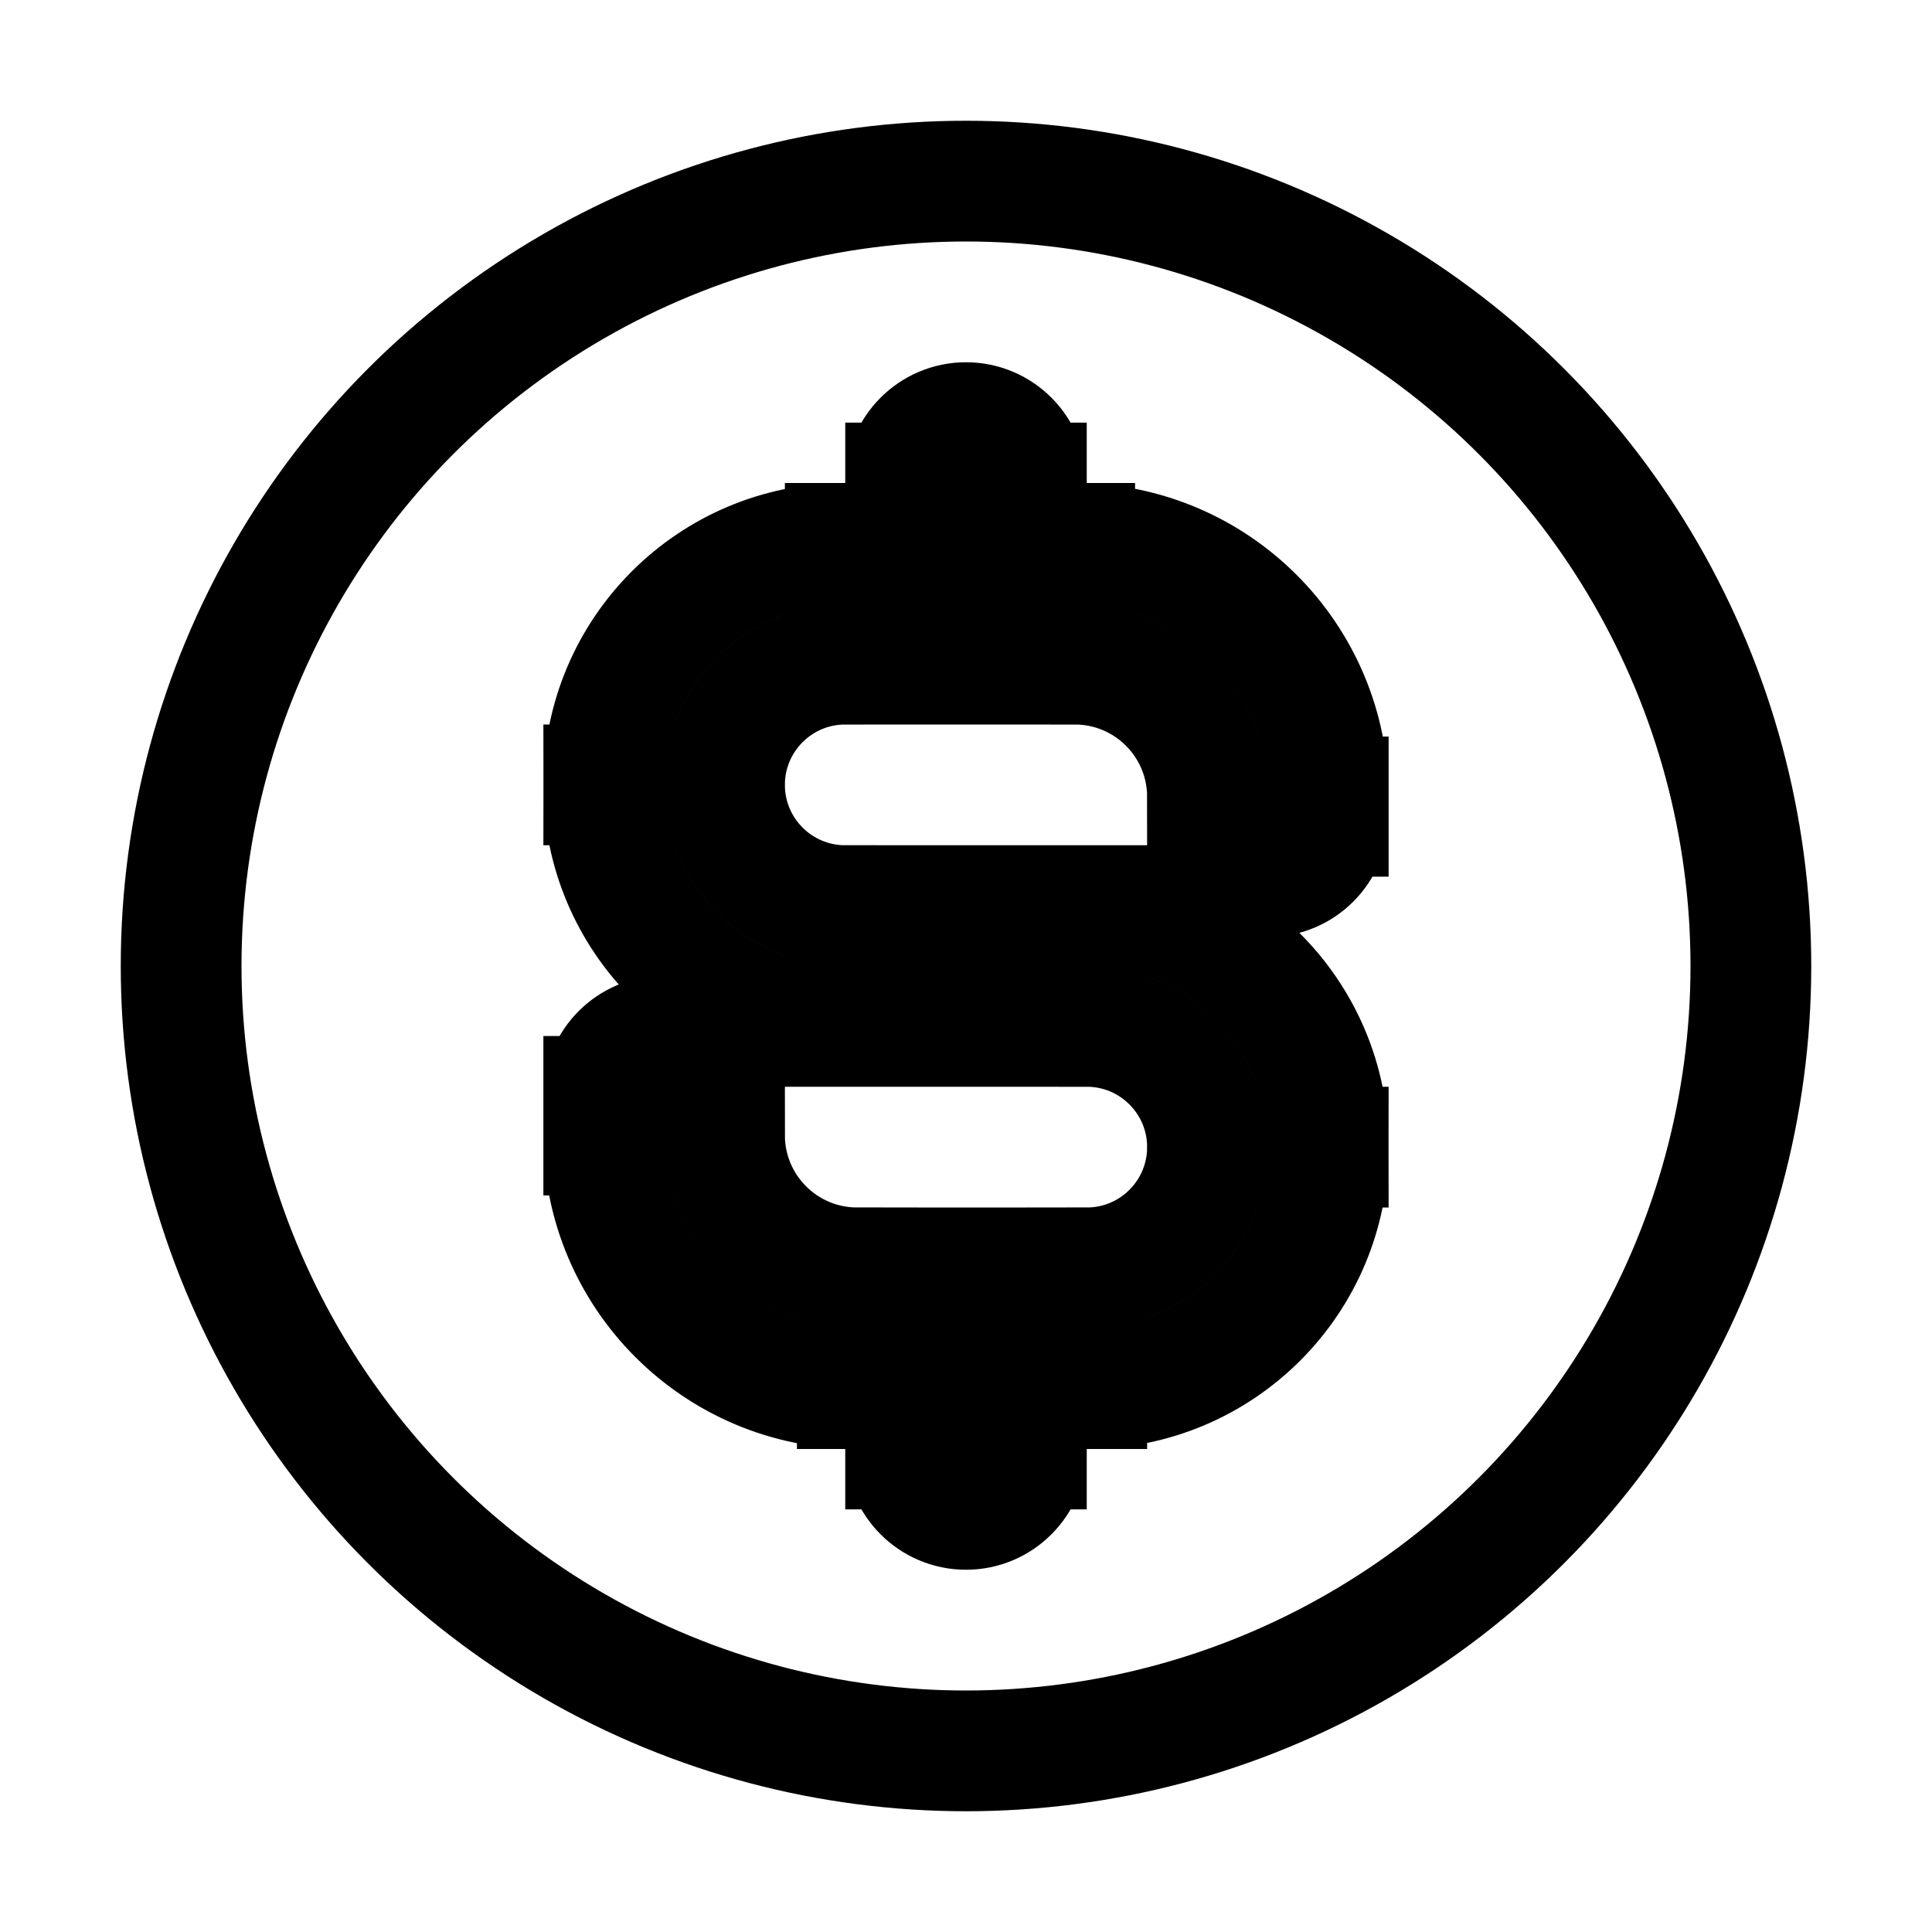 <svg viewBox="0 0 16 16" fill="none" xmlns="http://www.w3.org/2000/svg" stroke="currentColor"><path d="M10 6.76C10 7.036 10.224 7.26 10.5 7.26C10.776 7.26 11 7.036 11 6.76H10ZM6 9.08C6 8.804 5.776 8.58 5.5 8.58C5.224 8.58 5 8.804 5 9.08H6ZM8.5 4C8.5 3.724 8.276 3.5 8 3.5C7.724 3.5 7.5 3.724 7.5 4H8.5ZM7.5 5C7.5 5.276 7.724 5.5 8 5.5C8.276 5.5 8.5 5.276 8.5 5H7.5ZM8.5 11C8.5 10.724 8.276 10.5 8 10.5C7.724 10.5 7.5 10.724 7.5 11H8.5ZM7.5 12C7.5 12.276 7.724 12.5 8 12.5C8.276 12.5 8.5 12.276 8.5 12H7.5ZM8.9 4.5H7V5.5H8.9V4.5ZM7 8.5H9V7.5H7V8.5ZM9 10.5H7.1V11.5H9V10.5ZM10 6.6V6.76H11V6.6H10ZM6 9.4V9.08H5V9.4H6ZM7.1 10.5C6.492 10.5 6 10.008 6 9.4H5C5 10.56 5.94 11.5 7.1 11.5V10.5ZM10 9.5C10 10.052 9.552 10.5 9 10.5V11.5C10.105 11.5 11 10.605 11 9.5H10ZM9 8.5C9.552 8.5 10 8.948 10 9.5H11C11 8.396 10.105 7.5 9 7.5V8.5ZM5 6.5C5 7.605 5.895 8.5 7 8.5V7.5C6.448 7.5 6 7.052 6 6.5H5ZM7 4.5C5.895 4.5 5 5.395 5 6.5H6C6 5.948 6.448 5.5 7 5.5V4.5ZM8.9 5.5C9.508 5.5 10 5.992 10 6.6H11C11 5.44 10.06 4.5 8.9 4.5V5.5ZM7.5 4V5H8.5V4H7.5ZM7.5 11V12H8.5V11H7.5Z" fill="#282829"/><circle cx="8" cy="8" r="6.5"/></svg>
